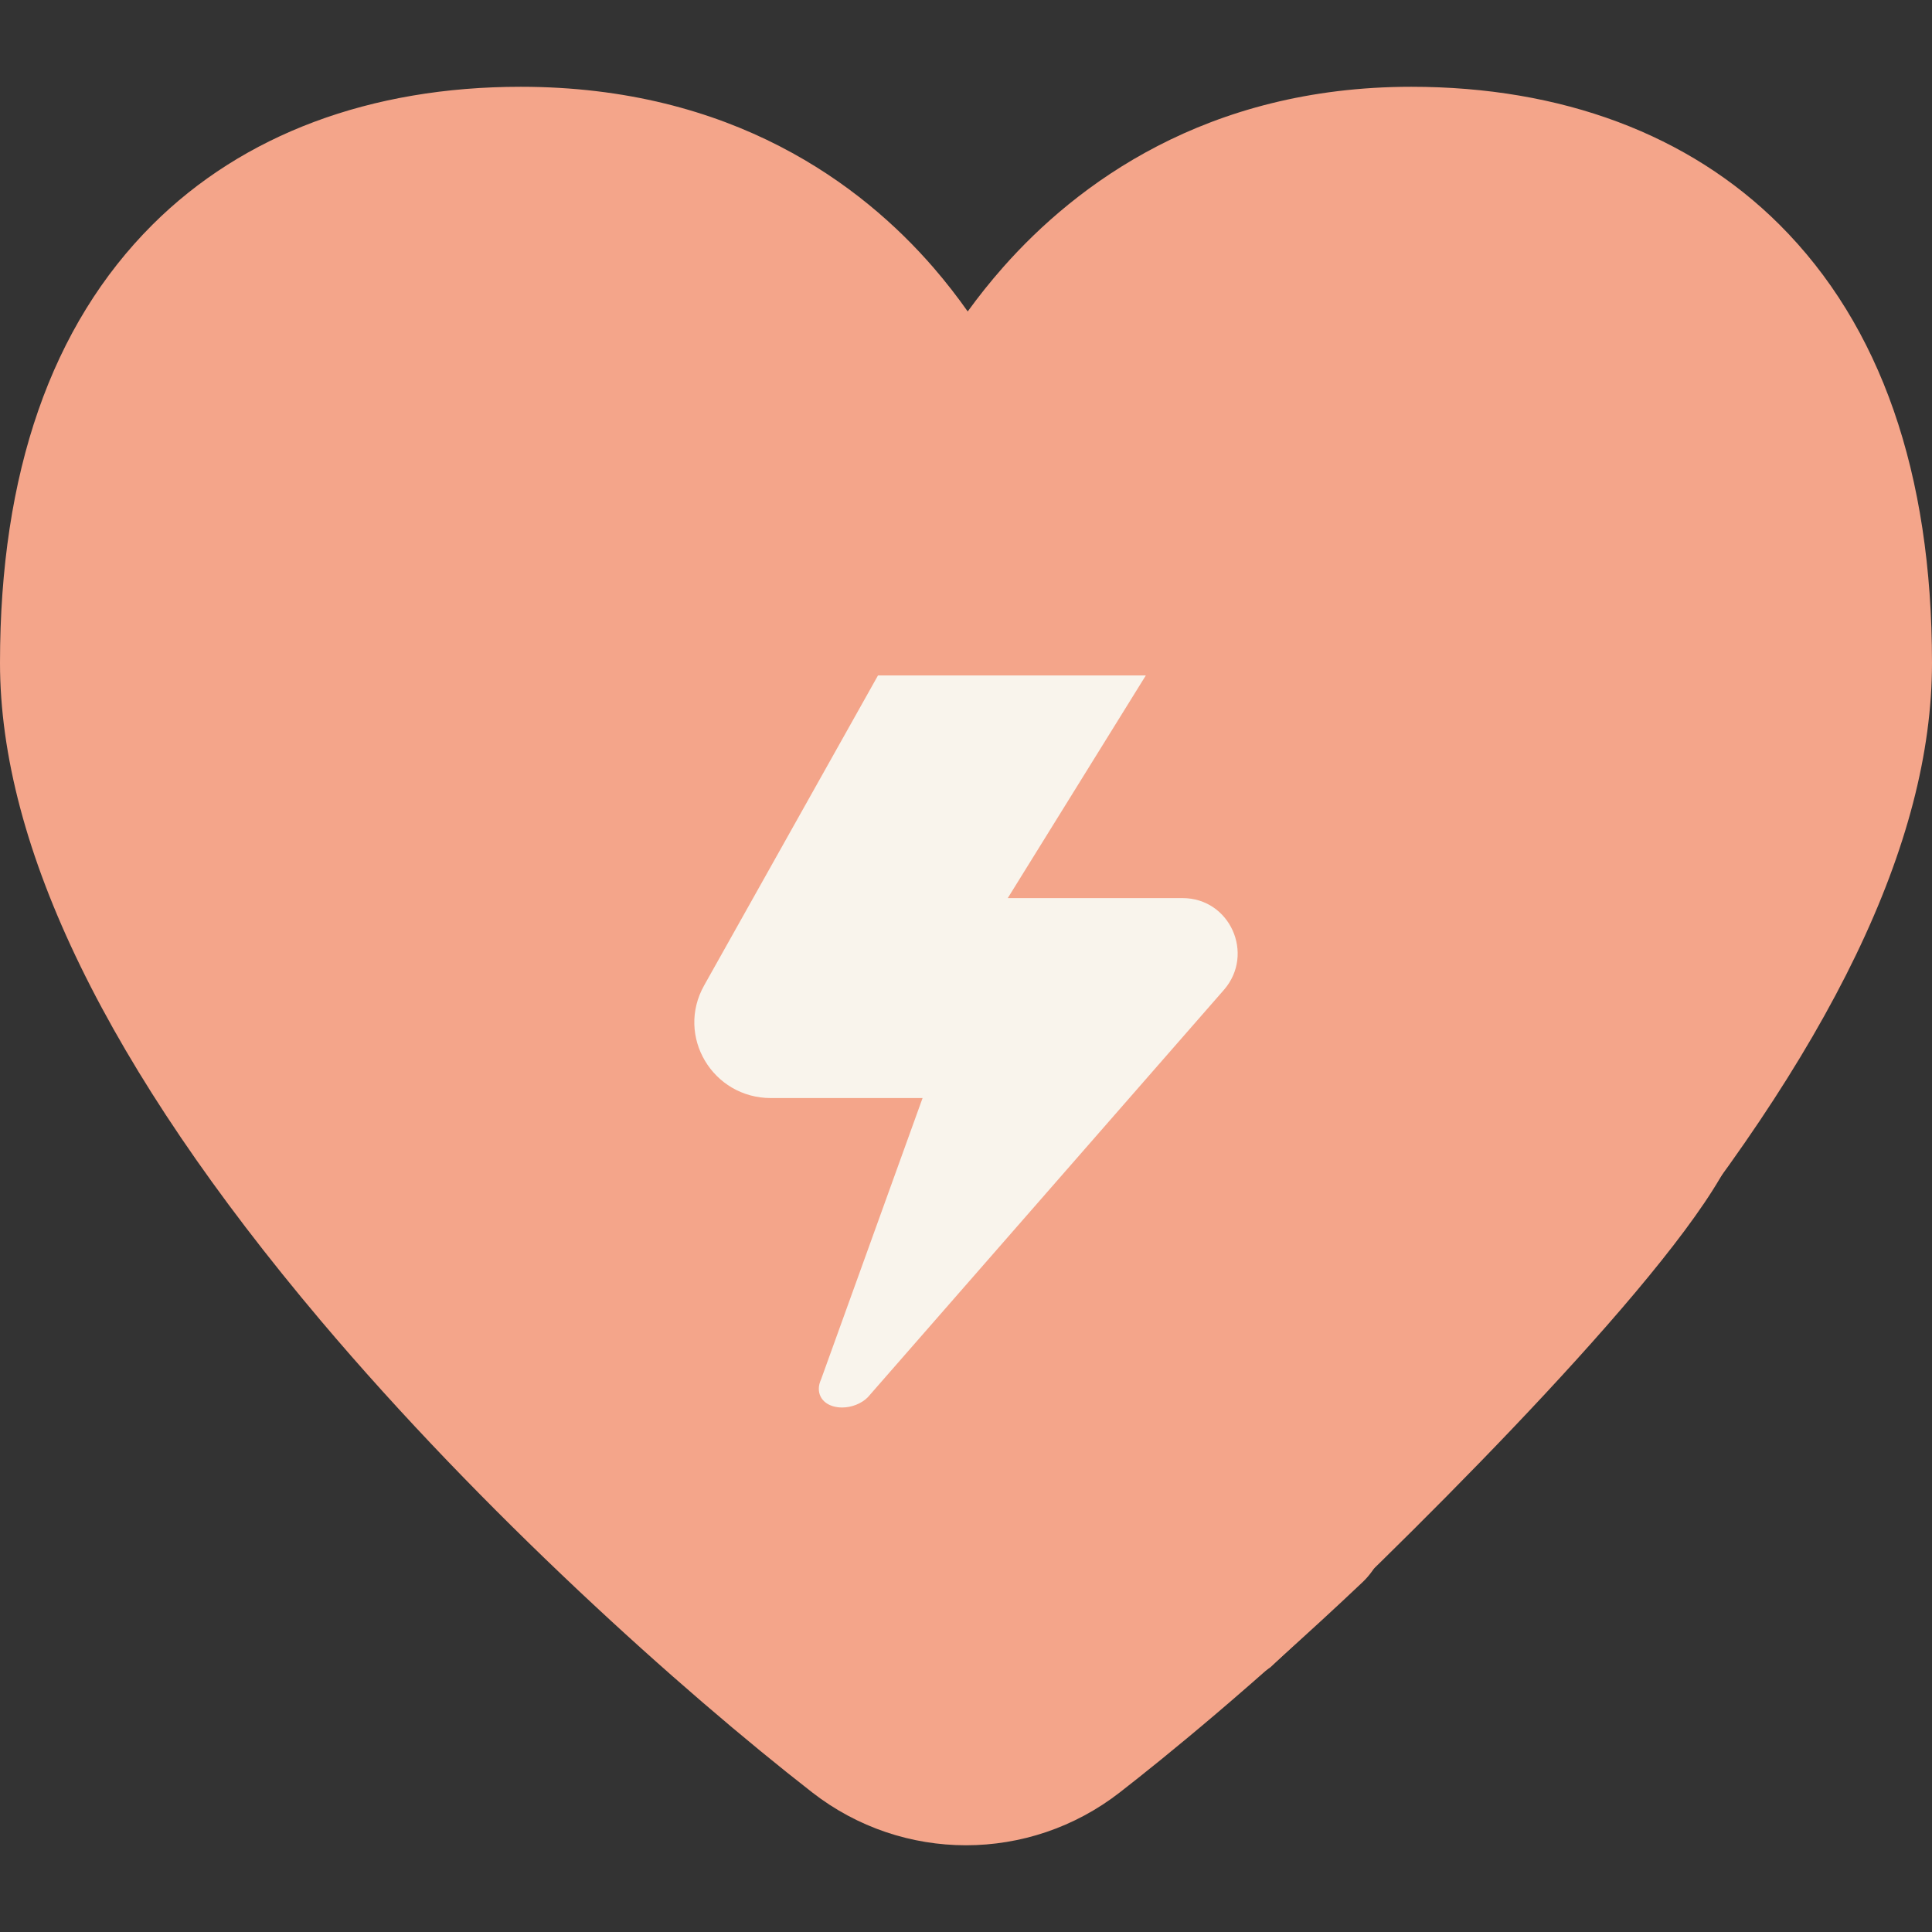 <svg width="73" height="73" viewBox="0 0 73 73" fill="none" xmlns="http://www.w3.org/2000/svg">
<rect x="0" y="0" width="73" height="73" fill="#333333" stroke="none"/>
<path d="M67.234 8.485C63.816 5.079 59.007 3.279 53.324 3.279C45.56 3.279 40.657 6.982 37.91 10.088C37.41 10.654 36.963 11.219 36.565 11.768C36.182 11.226 35.753 10.669 35.27 10.11C32.571 6.994 27.676 3.279 19.676 3.279C13.993 3.279 9.183 5.079 5.766 8.485C1.94 12.299 0 17.871 0 25.046C0 32.012 4.074 40.37 12.11 49.887C18.238 57.145 25.724 63.86 30.687 67.724C32.398 69.057 34.449 69.723 36.5 69.723C38.551 69.723 40.602 69.056 42.313 67.724C43.965 66.439 47.352 63.697 51.481 59.785C52.625 58.703 52.674 56.898 51.59 55.754C50.507 54.611 48.703 54.562 47.559 55.645C43.604 59.392 40.38 62.001 38.81 63.224C37.45 64.283 35.55 64.283 34.19 63.224C29.455 59.537 22.312 53.131 16.467 46.208C9.425 37.867 5.703 30.55 5.703 25.046C5.703 11.769 13.302 8.982 19.676 8.982C29.818 8.982 33.128 16.834 33.683 18.387C34.076 19.818 35.069 20.816 36.5 20.816C37.909 20.816 38.924 19.818 39.307 18.451C39.944 16.834 43.539 8.982 53.324 8.982C59.699 8.982 67.297 11.769 67.297 25.046C67.297 30.365 63.824 37.252 56.974 45.516C55.97 46.729 56.138 48.526 57.35 49.531C57.882 49.972 58.527 50.188 59.168 50.188C59.988 50.188 60.802 49.836 61.365 49.156C69.194 39.71 73 31.824 73 25.046C73 17.871 71.06 12.299 67.234 8.485Z" fill="#F4A58A"/>
<path d="M17 52L7.5 39.5L3.5 26.5V16L12.5 8L23 5.5L33 12.5L37 16L42 12.5L52.5 6.5L61 8L66.5 12.5L70.5 24C69.833 28.833 67.8 39.7 65 44.5C62.2 49.3 52.5 58.833 48 63L42 67L33 66L17 52Z" fill="#F4A58A"/>
<path d="M31.027 52.111L34.859 41.49H29.131C26.924 41.49 25.53 39.151 26.604 37.237L33.175 25.521H38.235H43.295L38.078 33.934H44.681C46.475 33.934 47.418 36.045 46.25 37.397L32.788 52.797C32.545 53.04 32.175 53.18 31.825 53.182C31.326 53.184 30.937 52.917 30.939 52.469C30.94 52.361 30.967 52.242 31.027 52.111Z" fill="#F9F4EC"/>
</svg>
